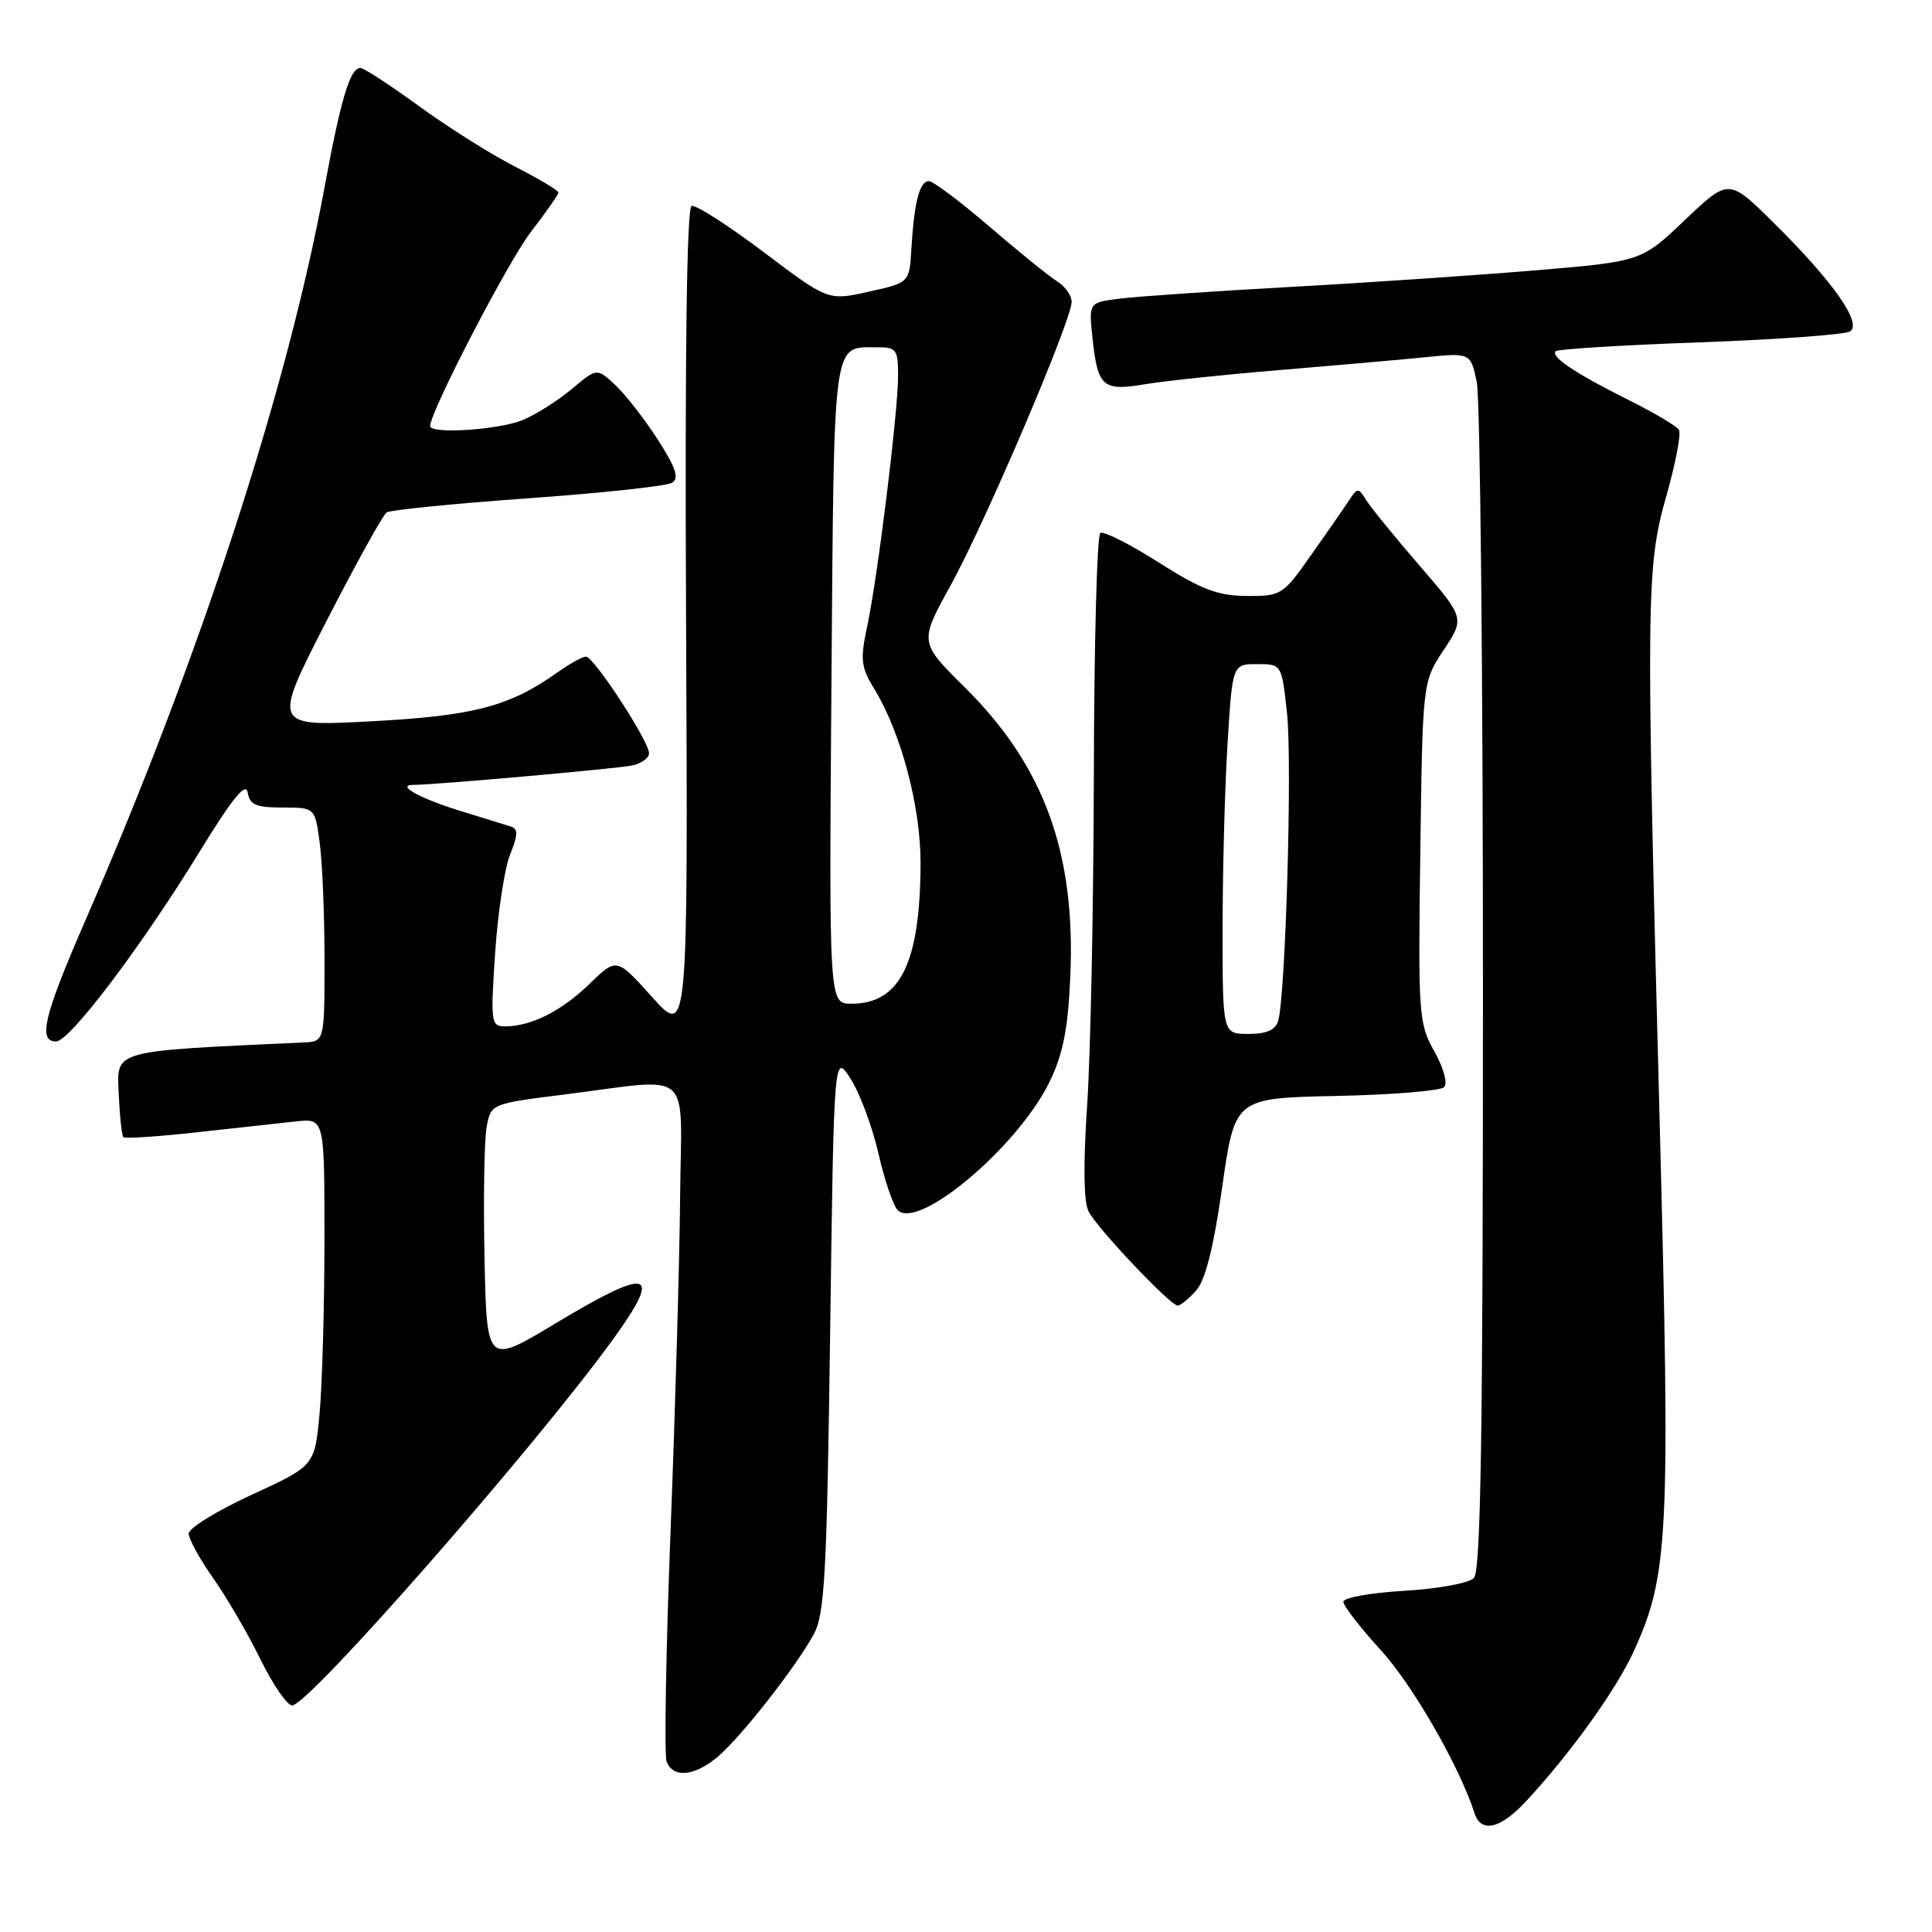 <?xml version="1.0" encoding="UTF-8" standalone="no"?>
<!DOCTYPE svg PUBLIC "-//W3C//DTD SVG 1.1//EN" "http://www.w3.org/Graphics/SVG/1.1/DTD/svg11.dtd" >
<svg xmlns="http://www.w3.org/2000/svg" xmlns:xlink="http://www.w3.org/1999/xlink" version="1.1" viewBox="0 0 256 256">
 <g >
 <path fill="currentColor"
d=" M 202.14 238.75 C 208.07 232.38 214.14 223.94 216.50 218.76 C 221.09 208.71 221.35 203.54 219.92 148.92 C 218.08 78.76 218.12 75.16 220.81 65.68 C 222.03 61.38 222.78 57.45 222.47 56.95 C 222.16 56.45 219.11 54.65 215.70 52.95 C 208.69 49.45 205.42 47.25 206.14 46.53 C 206.41 46.26 215.01 45.73 225.26 45.36 C 235.50 44.99 244.44 44.34 245.13 43.92 C 246.81 42.88 242.91 37.32 235.07 29.57 C 229.07 23.63 229.07 23.63 223.28 29.13 C 217.50 34.64 217.50 34.64 203.50 35.82 C 195.80 36.46 181.18 37.46 171.00 38.02 C 160.82 38.59 150.64 39.28 148.38 39.57 C 144.26 40.08 144.26 40.08 144.76 44.79 C 145.45 51.29 146.11 51.86 151.75 50.91 C 154.36 50.47 162.35 49.63 169.50 49.04 C 176.65 48.45 185.28 47.69 188.68 47.35 C 194.86 46.73 194.86 46.73 195.68 50.62 C 196.13 52.75 196.50 89.02 196.50 131.20 C 196.50 189.99 196.22 208.18 195.29 209.11 C 194.62 209.78 190.46 210.54 186.04 210.79 C 181.62 211.05 178.00 211.70 178.00 212.24 C 178.00 212.78 180.24 215.67 182.97 218.66 C 187.19 223.28 193.40 234.08 195.38 240.25 C 196.23 242.92 198.79 242.35 202.14 238.75 Z  M 95.14 232.75 C 98.25 230.09 105.41 220.96 107.81 216.58 C 109.28 213.90 109.56 208.74 110.00 176.50 C 110.50 139.50 110.50 139.50 112.72 142.96 C 113.93 144.86 115.59 149.31 116.40 152.84 C 117.20 156.37 118.35 159.75 118.95 160.35 C 121.69 163.09 134.94 151.88 139.08 143.33 C 140.86 139.67 141.52 136.31 141.82 129.44 C 142.55 113.00 138.35 101.49 127.84 91.08 C 121.80 85.10 121.80 85.10 125.96 77.57 C 130.52 69.32 142.00 42.42 142.00 40.00 C 142.00 39.16 141.13 37.94 140.06 37.27 C 138.99 36.60 134.96 33.34 131.11 30.03 C 127.26 26.71 123.64 24.00 123.07 24.00 C 121.85 24.00 121.13 26.82 120.76 32.98 C 120.50 37.46 120.50 37.46 115.11 38.65 C 109.73 39.85 109.73 39.85 101.18 33.40 C 96.48 29.86 92.19 27.10 91.64 27.29 C 91.00 27.50 90.74 46.89 90.91 82.50 C 91.16 137.39 91.16 137.39 86.43 132.14 C 81.71 126.88 81.71 126.88 78.10 130.38 C 74.41 133.97 70.37 136.00 66.91 136.00 C 65.06 136.00 64.99 135.48 65.61 126.25 C 65.97 120.89 66.86 115.02 67.60 113.21 C 68.63 110.66 68.66 109.83 67.72 109.53 C 67.05 109.33 64.03 108.39 61.00 107.45 C 55.60 105.78 52.39 104.00 54.78 104.00 C 57.57 104.00 81.70 101.86 83.75 101.43 C 84.99 101.17 86.00 100.44 86.00 99.81 C 86.00 98.22 78.70 87.02 77.65 87.01 C 77.19 87.00 75.52 87.92 73.95 89.04 C 67.54 93.60 62.87 94.84 49.30 95.57 C 36.10 96.28 36.10 96.28 43.21 82.39 C 47.13 74.75 50.74 68.23 51.23 67.90 C 51.73 67.57 60.15 66.73 69.95 66.03 C 79.75 65.33 88.34 64.41 89.05 63.97 C 90.02 63.37 89.56 62.00 87.18 58.28 C 85.45 55.59 82.93 52.34 81.57 51.06 C 79.10 48.74 79.10 48.74 75.80 51.52 C 73.98 53.05 71.05 54.91 69.28 55.65 C 66.16 56.96 57.00 57.56 57.00 56.45 C 57.00 54.55 67.31 34.67 70.34 30.74 C 72.35 28.12 74.00 25.77 74.00 25.51 C 74.00 25.24 71.41 23.70 68.25 22.08 C 65.09 20.47 59.36 16.86 55.53 14.07 C 51.69 11.28 48.20 9.00 47.76 9.00 C 46.39 9.00 45.17 13.07 43.01 24.78 C 38.06 51.61 26.47 87.17 11.37 121.83 C 5.82 134.57 4.98 138.00 7.43 138.00 C 9.23 138.00 18.73 125.44 26.51 112.75 C 30.78 105.79 32.59 103.57 32.82 105.00 C 33.08 106.64 33.91 107.00 37.43 107.00 C 41.73 107.00 41.73 107.00 42.36 111.64 C 42.71 114.19 43.00 121.17 43.00 127.14 C 43.00 138.00 43.00 138.00 40.25 138.13 C 14.63 139.31 15.48 139.08 15.73 144.90 C 15.86 147.87 16.14 150.47 16.35 150.68 C 16.56 150.90 20.96 150.60 26.12 150.03 C 31.28 149.46 37.19 148.81 39.25 148.59 C 43.00 148.19 43.00 148.19 42.99 164.35 C 42.99 173.23 42.69 183.59 42.34 187.37 C 41.69 194.23 41.69 194.23 33.34 198.07 C 28.75 200.18 25.00 202.49 25.00 203.21 C 25.00 203.92 26.46 206.58 28.25 209.12 C 30.04 211.65 32.85 216.48 34.50 219.85 C 36.15 223.21 38.04 225.97 38.71 225.98 C 40.88 226.01 71.04 191.57 81.30 177.37 C 87.88 168.25 86.14 167.81 73.50 175.42 C 64.50 180.83 64.50 180.83 64.20 166.66 C 64.04 158.87 64.16 151.09 64.48 149.38 C 65.04 146.25 65.04 146.25 74.77 145.03 C 92.13 142.85 90.28 141.22 90.12 158.50 C 90.05 166.75 89.48 186.63 88.86 202.67 C 88.24 218.72 88.00 232.56 88.33 233.42 C 89.19 235.66 92.05 235.37 95.14 232.75 Z  M 158.48 171.02 C 159.71 169.67 160.80 165.35 161.95 157.27 C 163.63 145.50 163.63 145.50 177.05 145.22 C 184.42 145.07 190.86 144.54 191.34 144.06 C 191.85 143.55 191.31 141.55 190.06 139.32 C 187.98 135.63 187.90 134.49 188.20 112.90 C 188.50 90.35 188.50 90.35 191.30 86.12 C 194.09 81.90 194.09 81.90 188.10 74.95 C 184.80 71.13 181.61 67.22 181.02 66.25 C 179.99 64.59 179.87 64.60 178.72 66.35 C 178.05 67.38 175.79 70.64 173.69 73.60 C 170.01 78.84 169.75 79.00 165.19 78.97 C 161.39 78.95 159.19 78.12 153.55 74.54 C 149.74 72.11 146.25 70.35 145.80 70.62 C 145.36 70.89 144.97 85.38 144.94 102.81 C 144.90 120.24 144.50 139.90 144.05 146.50 C 143.53 154.18 143.59 159.22 144.23 160.50 C 145.34 162.72 155.07 173.00 156.06 173.00 C 156.41 173.00 157.50 172.11 158.48 171.02 Z  M 110.17 90.46 C 110.53 44.09 110.26 46.05 116.25 46.02 C 118.77 46.00 119.00 46.32 119.00 49.78 C 119.00 54.60 116.30 76.51 114.90 83.02 C 113.97 87.39 114.08 88.40 115.83 91.25 C 119.40 97.09 122.00 106.88 121.98 114.42 C 121.93 127.62 119.28 133.00 112.81 133.00 C 109.85 133.00 109.85 133.00 110.17 90.46 Z  M 162.00 123.16 C 162.00 115.54 162.29 104.52 162.65 98.66 C 163.30 88.00 163.30 88.00 166.57 88.00 C 169.84 88.00 169.84 88.00 170.54 94.57 C 171.24 101.06 170.35 131.85 169.37 135.25 C 169.02 136.48 167.84 137.00 165.43 137.00 C 162.00 137.00 162.00 137.00 162.00 123.16 Z "/>
</g>
</svg>